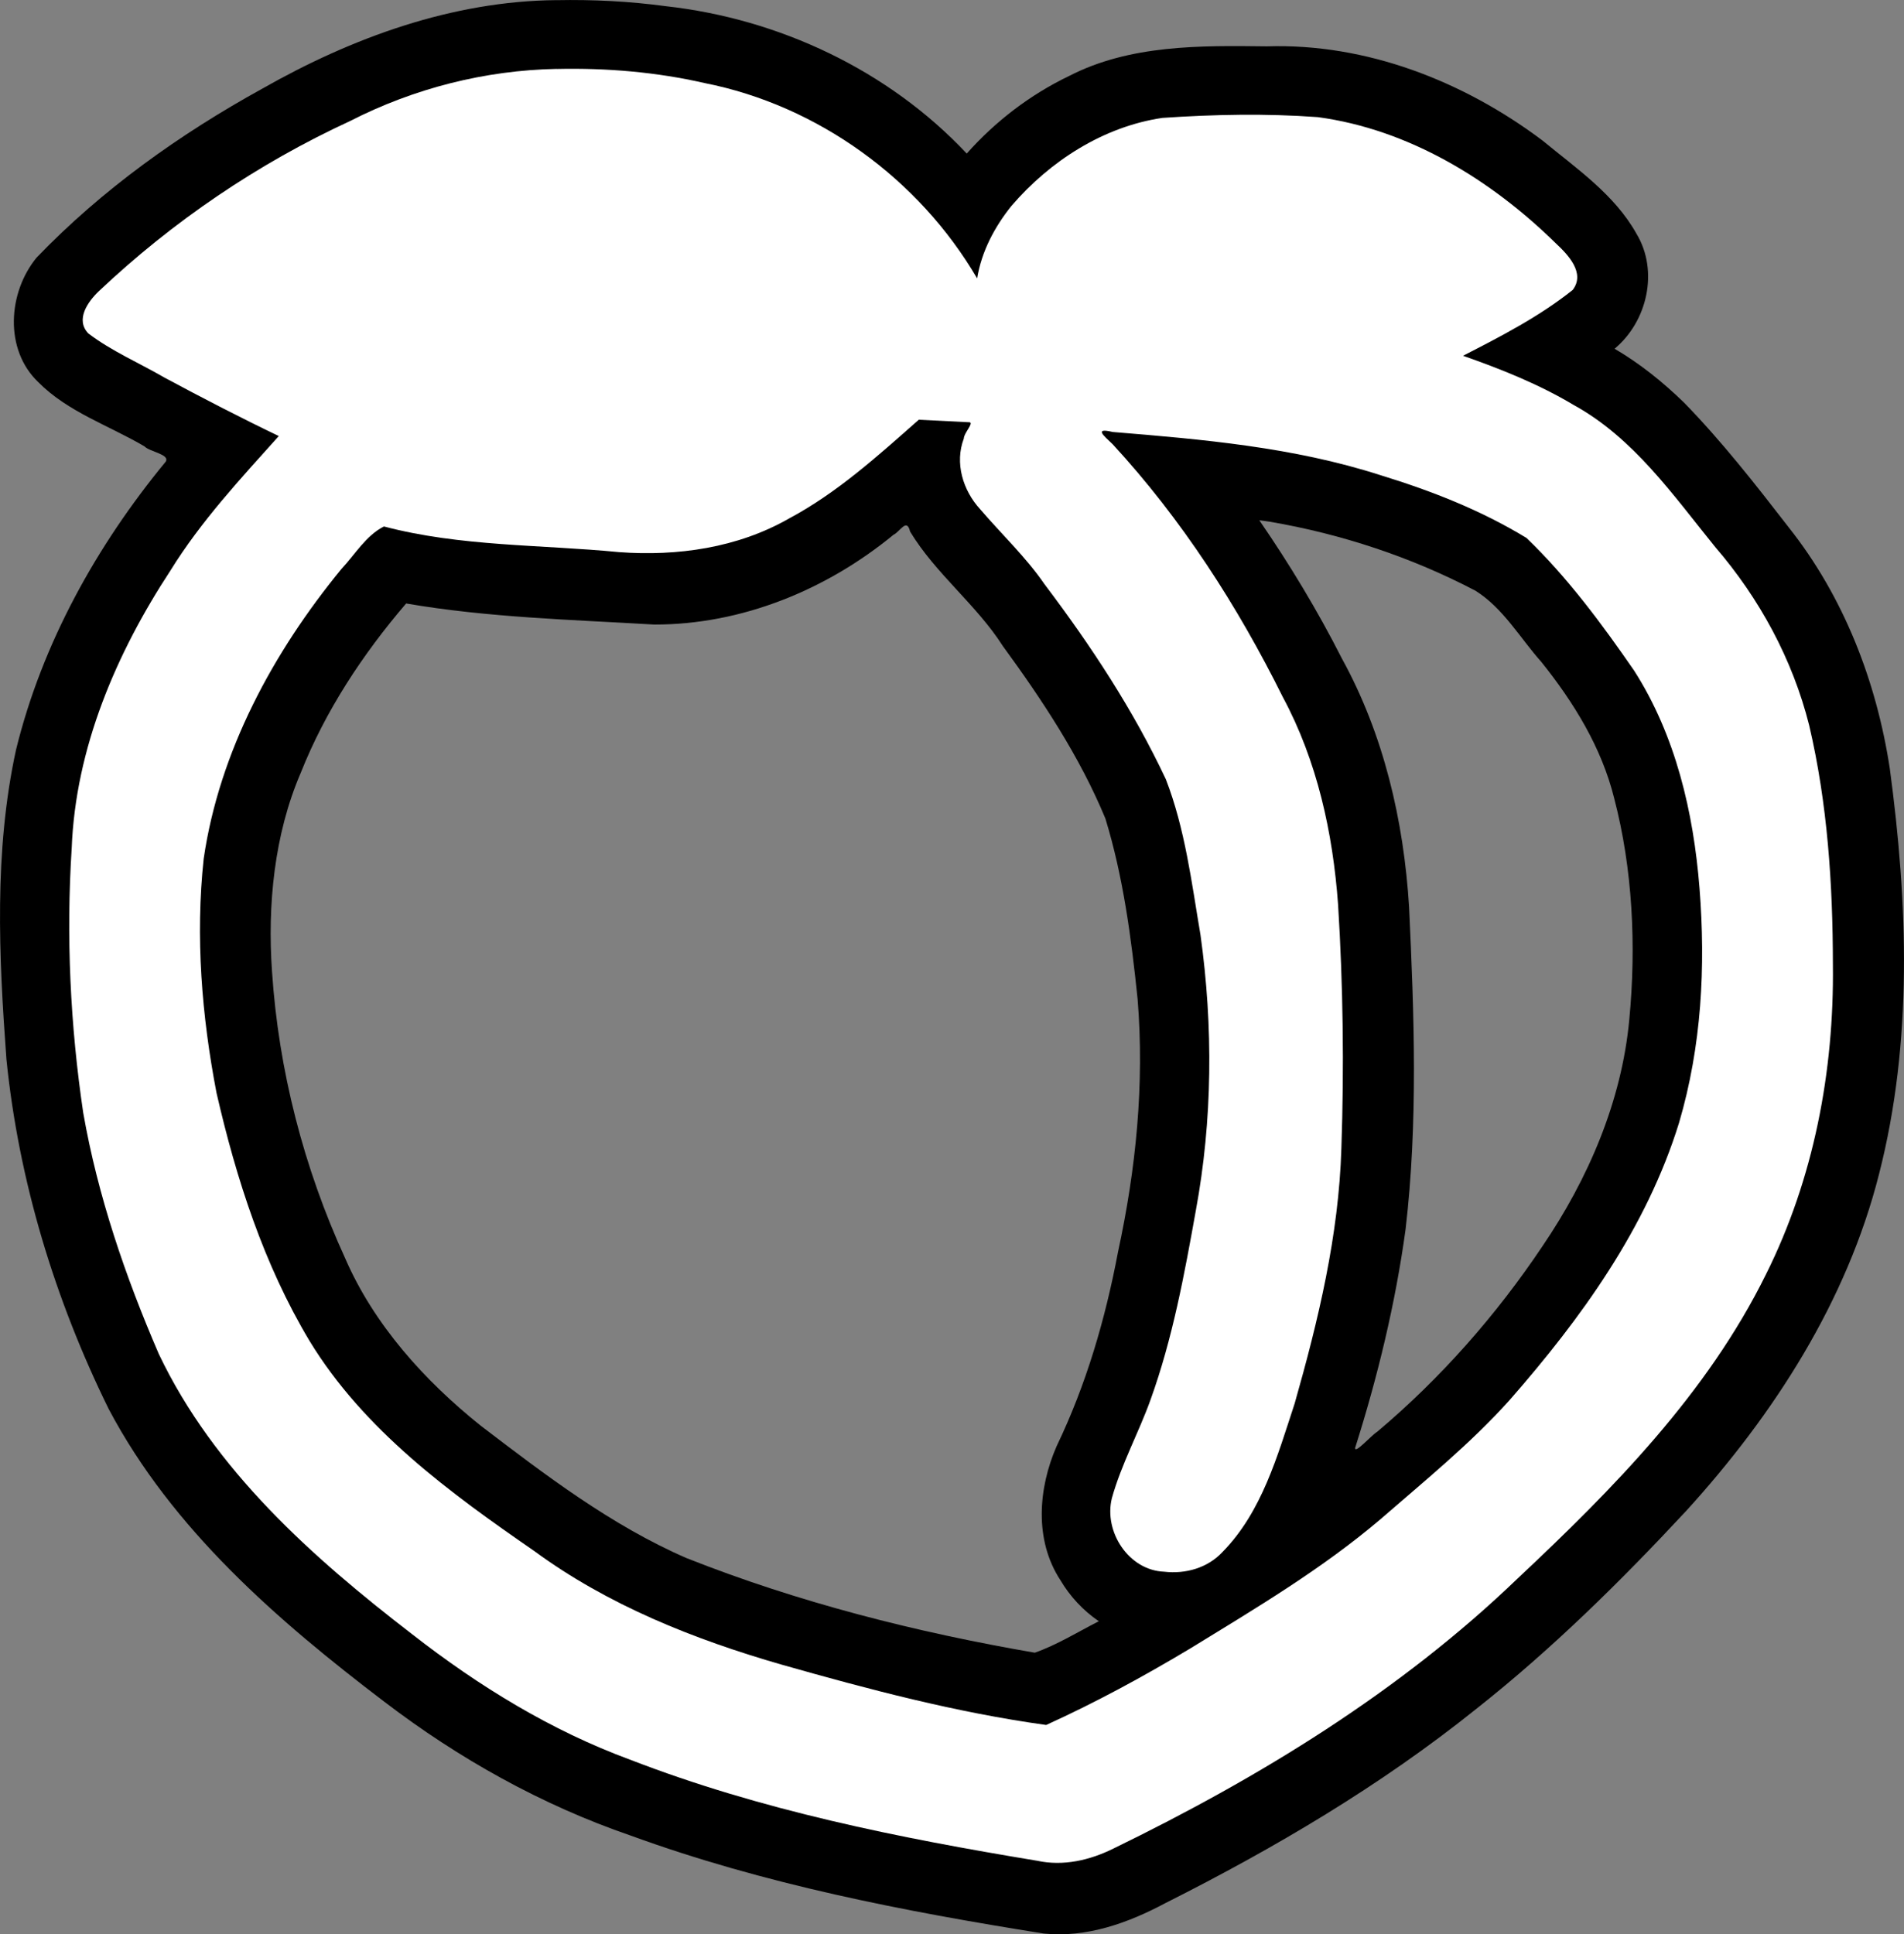 <?xml version="1.0" encoding="UTF-8" standalone="no"?>
<svg
   xmlns:dc="http://purl.org/dc/elements/1.1/"
   xmlns:cc="http://creativecommons.org/ns#"
   xmlns:rdf="http://www.w3.org/1999/02/22-rdf-syntax-ns#"
   xmlns:svg="http://www.w3.org/2000/svg"
   xmlns="http://www.w3.org/2000/svg"
   xmlns:sodipodi="http://sodipodi.sourceforge.net/DTD/sodipodi-0.dtd"
   xmlns:inkscape="http://www.inkscape.org/namespaces/inkscape"
   width="98.011mm"
   height="99.556mm"
   viewBox="0 0 98.011 99.556"
   version="1.1"
   id="svg8"
   sodipodi:docname="peach.svg"
   inkscape:version="1.0 (4035a4fb49, 2020-05-01)">
  <rect x="0" y="0" width="98.011" height="99.556" fill="#808080" stroke="none"/>
  <defs
     id="defs2" />
  <sodipodi:namedview
     id="base"
     pagecolor="#ffffff"
     bordercolor="#666666"
     borderopacity="1.0"
     inkscape:pageopacity="0.0"
     inkscape:pageshadow="2"
     inkscape:zoom="1.979899"
     inkscape:cx="275.04209"
     inkscape:cy="228.79292"
     inkscape:document-units="mm"
     inkscape:current-layer="layer2"
     inkscape:document-rotation="0"
     showgrid="false"
     inkscape:window-width="1920"
     inkscape:window-height="1177"
     inkscape:window-x="1912"
     inkscape:window-y="-8"
     inkscape:window-maximized="1"
     inkscape:snap-nodes="false"
     inkscape:snap-global="false"
     inkscape:pagecheckerboard="true"
     fit-margin-top="0"
     fit-margin-left="0"
     fit-margin-right="0"
     fit-margin-bottom="0" />
  <g
     transform="translate(3.564,3.537)"
     inkscape:label="Outline"
     id="layer2"
     inkscape:groupmode="layer">
    <g
       transform="translate(-38.003,-76.198)"
       id="g894-4"
       style="fill:#000000">
      <path
         id="path888-3"
         style="fill:#000000;stroke-width:0.265"
         d="m 63.145,76.273 c -3.695,0.07 -7.353,1 -10.642,2.683 -4.749,2.192 -9.135,5.169 -12.934,8.759 -0.566,0.538 -1.22,1.461 -0.541,2.174 1.201,0.913 2.62,1.517 3.926,2.276 1.94,1.041 3.894,2.054 5.879,3.005 -1.979,2.205 -4.009,4.385 -5.574,6.916 -2.796,4.262 -4.89,9.146 -5.087,14.299 -0.292,4.539 -0.074,9.116 0.593,13.614 0.75,4.285 2.171,8.433 3.893,12.419 2.841,5.968 7.902,10.467 13.052,14.43 3.413,2.661 7.141,4.952 11.215,6.45 6.73,2.605 13.846,4.027 20.945,5.199 1.346,0.292 2.716,-0.026 3.931,-0.63 7.517,-3.658 14.756,-8.08 20.805,-13.901 4.918,-4.612 9.764,-9.533 12.779,-15.647 2.46,-4.923 3.513,-10.458 3.447,-15.939 -0.004,-4.13 -0.275,-8.296 -1.222,-12.324 -0.852,-3.394 -2.56,-6.534 -4.84,-9.18 -2.158,-2.659 -4.194,-5.603 -7.263,-7.294 -1.794,-1.074 -3.746,-1.854 -5.715,-2.544 1.95,-0.998 3.932,-2.02 5.645,-3.387 0.667,-0.869 -0.239,-1.814 -0.861,-2.394 -3.336,-3.275 -7.57,-5.871 -12.262,-6.502 -2.66,-0.194 -5.339,-0.14 -7.997,0.04 -3.039,0.448 -5.789,2.223 -7.768,4.528 -0.87,1.081 -1.545,2.354 -1.768,3.734 -2.991,-5.119 -8.204,-8.906 -14.035,-10.056 -2.488,-0.569 -5.051,-0.781 -7.6,-0.725 z m 21.246,18.186 c 0.229,0.044 -0.291,0.553 -0.296,0.838 -0.477,1.261 -0.048,2.666 0.836,3.633 1.106,1.293 2.354,2.461 3.322,3.871 2.393,3.166 4.562,6.461 6.242,10.034 0.993,2.562 1.325,5.319 1.783,8.012 0.658,4.725 0.621,9.531 -0.24,14.185 -0.586,3.274 -1.194,6.587 -2.333,9.741 -0.612,1.705 -1.501,3.313 -1.988,5.059 -0.43,1.725 0.861,3.717 2.688,3.788 1.104,0.129 2.245,-0.192 3.012,-1.02 2.028,-2.067 2.826,-4.96 3.708,-7.637 1.22,-4.284 2.271,-8.659 2.405,-13.131 0.144,-4.178 0.089,-8.366 -0.169,-12.538 -0.267,-3.697 -1.076,-7.401 -2.844,-10.687 -2.331,-4.694 -5.204,-9.158 -8.761,-13.017 -0.473,-0.447 -0.97,-0.86 0.004,-0.629 4.628,0.378 9.303,0.782 13.764,2.217 2.643,0.811 5.176,1.8 7.536,3.237 2.115,2.037 3.874,4.415 5.537,6.823 2.143,3.345 3.061,7.31 3.368,11.193 0.321,4.056 0.11,8.137 -1.052,12.082 -1.678,5.424 -5.033,10.063 -8.728,14.28 -2.014,2.242 -4.362,4.144 -6.631,6.117 -3.015,2.567 -6.422,4.587 -9.814,6.668 -2.398,1.437 -4.859,2.775 -7.406,3.931 -4.626,-0.64 -9.124,-1.83 -13.613,-3.104 -4.508,-1.299 -8.945,-3.06 -12.749,-5.856 -4.331,-2.991 -8.764,-6.215 -11.562,-10.815 -2.347,-3.92 -3.767,-8.327 -4.784,-12.758 -0.761,-3.958 -1.093,-8.036 -0.66,-12.053 0.802,-5.505 3.57,-10.628 7.095,-14.917 0.698,-0.743 1.259,-1.717 2.184,-2.182 3.94,1.039 8.074,0.928 12.11,1.321 2.997,0.22 6.1,-0.22 8.737,-1.729 2.487,-1.325 4.586,-3.234 6.686,-5.086 0.87,0.044 1.741,0.087 2.611,0.131 z" />
      <path
         d="m 63.078,72.668 c -5.363,0.046 -10.531,1.937 -15.148,4.562 -4.241,2.338 -8.243,5.191 -11.606,8.688 -1.474,1.793 -1.677,4.728 0.082,6.408 1.522,1.54 3.639,2.232 5.472,3.311 0.276,0.283 1.312,0.405 1.094,0.782 -3.565,4.325 -6.37,9.371 -7.709,14.837 -1.137,5.226 -0.884,10.628 -0.493,15.923 0.632,6.254 2.492,12.368 5.264,18.001 3.275,6.195 8.685,10.884 14.184,15.064 3.841,2.934 8.108,5.32 12.687,6.892 6.862,2.502 14.064,3.897 21.258,5.041 2.209,0.229 4.352,-0.543 6.271,-1.568 5.621,-2.829 11.077,-6.043 15.993,-9.99 3.893,-3.073 7.437,-6.568 10.812,-10.195 4.513,-4.956 8.268,-10.782 9.927,-17.336 1.747,-6.814 1.483,-13.966 0.552,-20.881 -0.685,-4.477 -2.372,-8.839 -5.202,-12.403 -1.708,-2.207 -3.435,-4.417 -5.384,-6.417 -1.085,-1.055 -2.272,-2.012 -3.58,-2.777 1.684,-1.399 2.284,-3.997 1.131,-5.912 -1.126,-2.024 -3.097,-3.363 -4.844,-4.807 -4.058,-3.048 -9.061,-5.009 -14.186,-4.844 -3.433,-0.044 -7.051,-0.087 -10.183,1.526 -1.999,0.959 -3.795,2.334 -5.266,3.991 -4.031,-4.289 -9.661,-6.936 -15.489,-7.584 -1.867,-0.252 -3.754,-0.347 -5.638,-0.31 z m 36.74,26.848 c 3.676,0.629 7.267,1.818 10.57,3.547 1.436,0.901 2.29,2.43 3.398,3.672 1.666,2.079 3.099,4.403 3.745,7.013 0.952,3.635 1.14,7.59 0.779,11.377 -0.39,4.224 -2.127,8.231 -4.473,11.678 -2.357,3.522 -5.225,6.79 -8.511,9.554 -0.313,0.192 -1.154,1.158 -1.13,0.826 1.163,-3.668 2.074,-7.43 2.596,-11.244 0.646,-5.507 0.443,-11.073 0.181,-16.599 -0.273,-4.437 -1.305,-8.878 -3.461,-12.791 -1.25,-2.464 -2.683,-4.835 -4.248,-7.111 0.185,0.026 0.37,0.052 0.555,0.078 z m -18.531,0.504 c 1.322,2.184 3.399,3.741 4.773,5.89 2.031,2.781 3.958,5.689 5.28,8.879 0.924,3.013 1.334,6.16 1.658,9.286 0.358,4.379 -0.082,8.745 -1.005,13.009 -0.655,3.471 -1.641,6.842 -3.16,10.004 -0.953,2.17 -1.159,4.841 0.189,6.898 0.494,0.839 1.175,1.57 1.98,2.118 -1.093,0.557 -2.149,1.216 -3.296,1.619 -6.092,-1.048 -12.142,-2.579 -17.923,-4.867 -3.875,-1.679 -7.313,-4.308 -10.6,-6.818 -2.874,-2.298 -5.488,-5.182 -6.98,-8.623 -2.124,-4.637 -3.426,-9.666 -3.762,-14.758 -0.238,-3.407 0.111,-7.042 1.479,-10.218 1.271,-3.2 3.192,-6.11 5.425,-8.718 4.217,0.726 8.509,0.833 12.771,1.085 4.495,0.009 8.869,-1.784 12.316,-4.621 0.341,-0.159 0.686,-0.892 0.855,-0.165 z"
         style="fill:#000000;stroke-width:0.265"
         id="path875-1" />
    </g>
  </g>
  <g
     style="display:inline"
     inkscape:label="Base"
     inkscape:groupmode="layer"
     id="layer1"
     transform="translate(-34.481,-72.727)">
    <g
       style="fill:#ffffff"
       id="g894">
      <path
         d="m 63.145,76.273 c -3.695,0.07 -7.353,1 -10.642,2.683 -4.749,2.192 -9.135,5.169 -12.934,8.759 -0.566,0.538 -1.22,1.461 -0.541,2.174 1.201,0.913 2.62,1.517 3.926,2.276 1.94,1.041 3.894,2.054 5.879,3.005 -1.979,2.205 -4.009,4.385 -5.574,6.916 -2.796,4.262 -4.89,9.146 -5.087,14.299 -0.292,4.539 -0.074,9.116 0.593,13.614 0.75,4.285 2.171,8.433 3.893,12.419 2.841,5.968 7.902,10.467 13.052,14.43 3.413,2.661 7.141,4.952 11.215,6.45 6.73,2.605 13.846,4.027 20.945,5.199 1.346,0.292 2.716,-0.026 3.931,-0.63 7.517,-3.658 14.756,-8.08 20.805,-13.901 4.918,-4.612 9.764,-9.533 12.779,-15.647 2.46,-4.923 3.513,-10.458 3.447,-15.939 -0.004,-4.13 -0.275,-8.296 -1.222,-12.324 -0.852,-3.394 -2.56,-6.534 -4.84,-9.18 -2.158,-2.659 -4.194,-5.603 -7.263,-7.294 -1.794,-1.074 -3.746,-1.854 -5.715,-2.544 1.95,-0.998 3.932,-2.02 5.645,-3.387 0.667,-0.869 -0.239,-1.814 -0.861,-2.394 -3.336,-3.275 -7.57,-5.871 -12.262,-6.502 -2.66,-0.194 -5.339,-0.14 -7.997,0.04 -3.039,0.448 -5.789,2.223 -7.768,4.528 -0.87,1.081 -1.545,2.354 -1.768,3.734 -2.991,-5.119 -8.204,-8.906 -14.035,-10.056 -2.488,-0.569 -5.051,-0.781 -7.6,-0.725 z m 21.246,18.186 c 0.229,0.044 -0.291,0.553 -0.296,0.838 -0.477,1.261 -0.048,2.666 0.836,3.633 1.106,1.293 2.354,2.461 3.322,3.871 2.393,3.166 4.562,6.461 6.242,10.034 0.993,2.562 1.325,5.319 1.783,8.012 0.658,4.725 0.621,9.531 -0.24,14.185 -0.586,3.274 -1.194,6.587 -2.333,9.741 -0.612,1.705 -1.501,3.313 -1.988,5.059 -0.43,1.725 0.861,3.717 2.688,3.788 1.104,0.129 2.245,-0.192 3.012,-1.02 2.028,-2.067 2.826,-4.96 3.708,-7.637 1.22,-4.284 2.271,-8.659 2.405,-13.131 0.144,-4.178 0.089,-8.366 -0.169,-12.538 -0.267,-3.697 -1.076,-7.401 -2.844,-10.687 -2.331,-4.694 -5.204,-9.158 -8.761,-13.017 -0.473,-0.447 -0.97,-0.86 0.004,-0.629 4.628,0.378 9.303,0.782 13.764,2.217 2.643,0.811 5.176,1.8 7.536,3.237 2.115,2.037 3.874,4.415 5.537,6.823 2.143,3.345 3.061,7.31 3.368,11.193 0.321,4.056 0.11,8.137 -1.052,12.082 -1.678,5.424 -5.033,10.063 -8.728,14.28 -2.014,2.242 -4.362,4.144 -6.631,6.117 -3.015,2.567 -6.422,4.587 -9.814,6.668 -2.398,1.437 -4.859,2.775 -7.406,3.931 -4.626,-0.64 -9.124,-1.83 -13.613,-3.104 -4.508,-1.299 -8.945,-3.06 -12.749,-5.856 -4.331,-2.991 -8.764,-6.215 -11.562,-10.815 -2.347,-3.92 -3.767,-8.327 -4.784,-12.758 -0.761,-3.958 -1.093,-8.036 -0.66,-12.053 0.802,-5.505 3.57,-10.628 7.095,-14.917 0.698,-0.743 1.259,-1.717 2.184,-2.182 3.94,1.039 8.074,0.928 12.11,1.321 2.997,0.22 6.1,-0.22 8.737,-1.729 2.487,-1.325 4.586,-3.234 6.686,-5.086 0.87,0.044 1.741,0.087 2.611,0.131 z"
         style="fill:#ffffff;stroke-width:0.265"
         id="path888" />
      <path
         d="m 63.15,76.803 c -3.282,0.084 -6.554,0.782 -9.518,2.215 -4.095,1.805 -7.946,4.157 -11.377,7.034 -1.007,0.886 -2.169,1.673 -2.919,2.8 -0.361,0.76 0.682,1.02 1.155,1.364 3.014,1.683 6.07,3.298 9.189,4.779 -1.633,1.95 -3.484,3.723 -4.924,5.833 -2.728,3.835 -4.975,8.151 -5.777,12.827 -0.631,4.726 -0.466,9.532 0.027,14.263 0.497,4.543 1.952,8.921 3.633,13.149 2.263,5.552 6.635,9.906 11.204,13.637 3.494,2.824 7.149,5.534 11.313,7.293 5.987,2.612 12.396,4.079 18.789,5.295 1.772,0.265 3.529,0.725 5.321,0.797 1.818,-0.2 3.373,-1.301 4.994,-2.06 6.213,-3.18 12.126,-7.007 17.256,-11.761 4.398,-4.144 8.838,-8.389 11.967,-13.614 2.884,-4.644 4.47,-10.034 4.745,-15.484 0.208,-4.26 0.007,-8.554 -0.669,-12.766 -0.602,-3.792 -2.127,-7.449 -4.586,-10.415 -1.724,-2.154 -3.37,-4.402 -5.384,-6.297 -2.651,-2.227 -5.929,-3.509 -9.188,-4.561 2.26,-1.082 4.492,-2.271 6.539,-3.721 0.597,-0.583 -0.269,-1.261 -0.663,-1.706 -3.189,-3.169 -7.229,-5.658 -11.709,-6.403 -2.523,-0.228 -5.069,-0.132 -7.597,-0.045 -2.569,0.168 -4.946,1.5 -6.846,3.173 -1.652,1.479 -2.981,3.556 -2.904,5.846 C 84.511,88.118 84.364,87.192 83.939,86.681 81.096,82.251 76.553,78.887 71.402,77.698 68.715,77.006 65.922,76.733 63.15,76.803 Z m 21.268,17.127 c 0.354,0.064 1.378,-0.011 1.328,0.137 -1.161,0.589 -1.571,2.17 -1.156,3.344 0.743,1.597 2.276,2.623 3.286,4.037 2.619,3.315 4.943,6.808 6.832,10.566 1.07,2.206 1.352,4.667 1.828,7.016 0.741,4.353 0.971,8.852 0.449,13.205 -0.441,3.465 -1.107,6.838 -1.965,10.159 -0.572,2.336 -1.636,4.478 -2.52,6.689 -0.459,1.039 -0.494,2.357 0.358,3.211 0.733,0.971 2.149,0.932 3.206,0.64 1.447,-0.77 2.291,-2.31 2.978,-3.741 1.577,-3.637 2.473,-7.528 3.298,-11.393 0.945,-5.02 0.754,-10.16 0.662,-15.242 -0.137,-4.273 -0.526,-8.665 -2.409,-12.571 -2.187,-4.698 -4.986,-9.129 -8.34,-13.082 -0.873,-0.979 -1.781,-1.959 -2.892,-2.672 4.054,0.337 8.232,0.614 12.106,1.35 4.075,0.877 8.196,2.206 11.84,4.334 1.884,1.742 3.417,3.834 4.952,5.883 1.88,2.548 3.083,5.534 3.686,8.579 0.826,4.358 0.934,8.879 0.195,13.258 -0.925,5.471 -3.792,10.392 -7.242,14.731 -1.598,2.026 -3.277,3.996 -5.253,5.667 -2.751,2.487 -5.544,4.954 -8.704,6.917 -4.031,2.603 -8.137,5.137 -12.523,7.102 -3.412,-0.418 -6.764,-1.278 -10.101,-2.098 -5.336,-1.429 -10.762,-2.997 -15.39,-6.12 -3.734,-2.529 -7.496,-5.134 -10.519,-8.515 -3.685,-4.125 -5.533,-9.477 -6.964,-14.724 -0.896,-3.733 -1.298,-7.659 -1.176,-11.528 0.065,-3.588 1.209,-7.07 2.731,-10.287 1.53,-3.04 3.555,-5.991 5.89,-8.542 0.481,-0.489 1.066,-1.239 1.836,-0.835 3.32,0.827 6.774,0.809 10.166,1.099 2.899,0.284 5.936,0.293 8.645,-0.926 3.087,-1.298 5.582,-3.598 8.057,-5.789 0.942,0.048 1.884,0.095 2.826,0.143 z"
         style="fill:#ffffff;stroke-width:0.265"
         id="path875" />
    </g>
  </g>
</svg>

